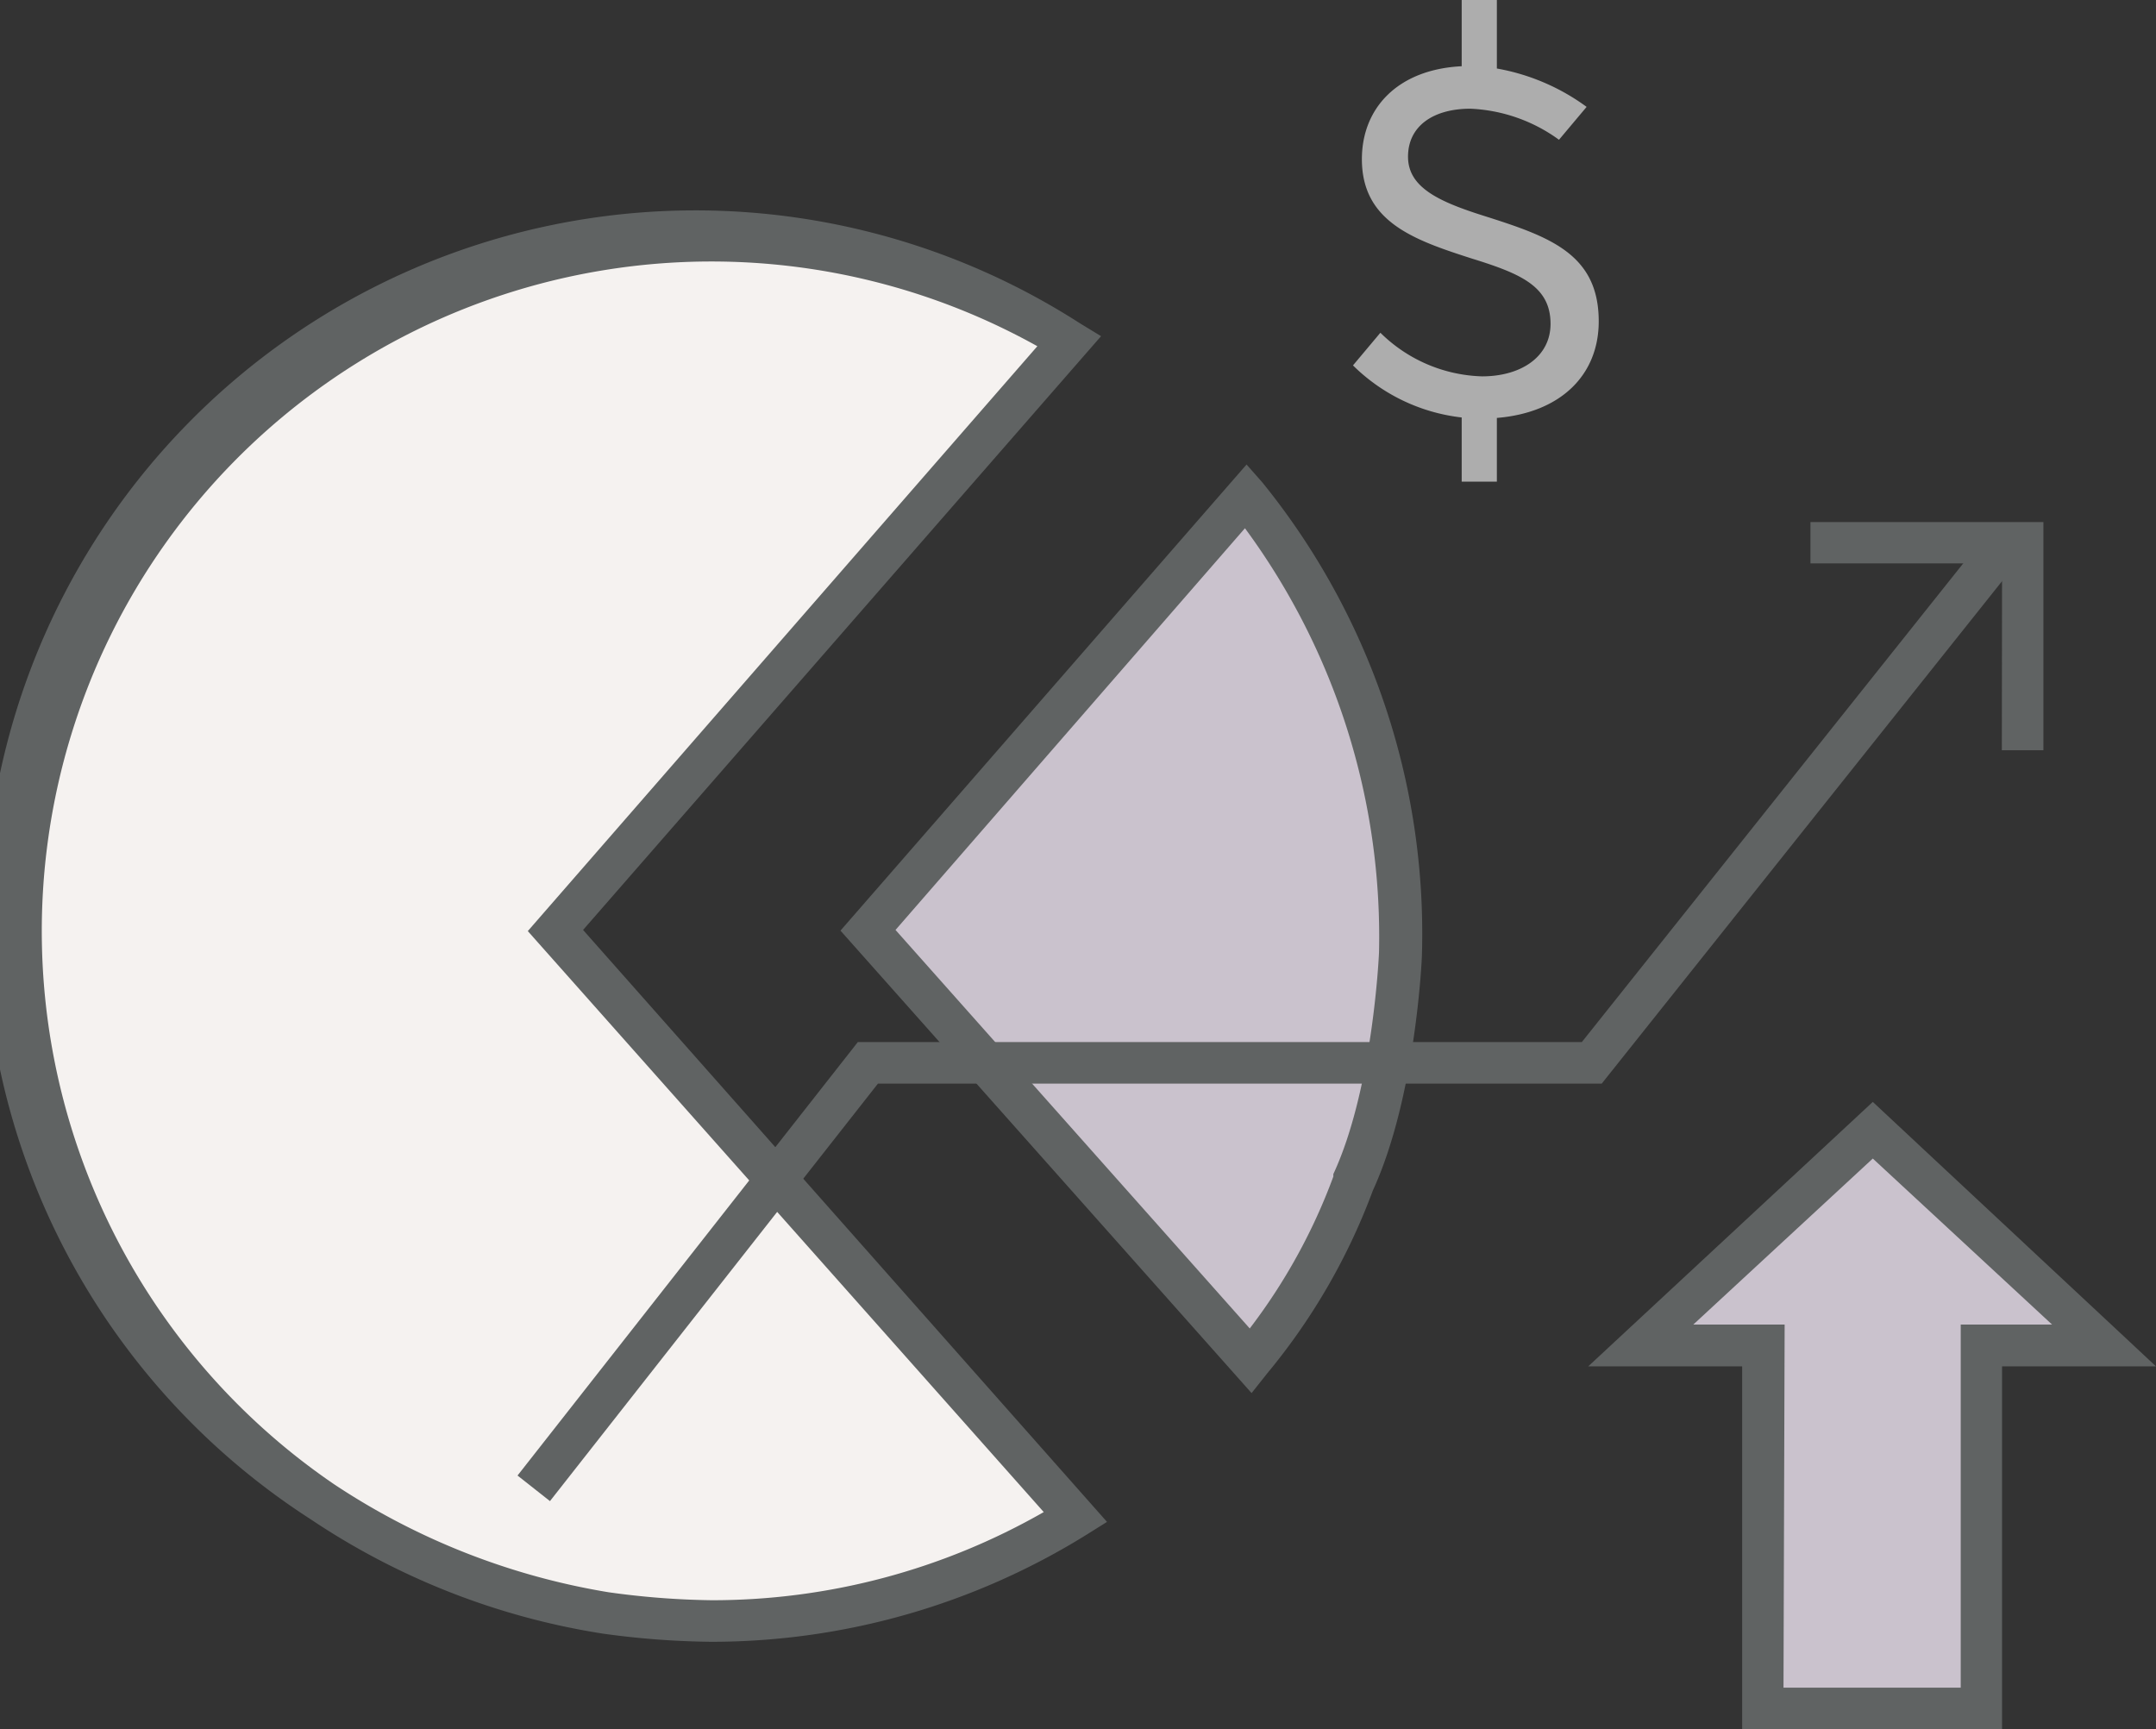 <svg xmlns="http://www.w3.org/2000/svg" viewBox="0 0 94.4 75.71"><rect x="0" y="0" width="94.4" height="75.71" fill="#333333" stroke="none"/><defs><style>.cls-1{fill:#606363;}.cls-2{fill:#f5f2f0;}.cls-3{fill:#cac2cd;}.cls-4{fill:#adadad;}</style></defs><title>Asset 2</title><g id="Layer_2" data-name="Layer 2"><g id="Site"><polygon class="cls-1" points="89.47 32.85 87.65 32.85 87.66 24.67 79.27 24.67 79.27 22.86 89.47 22.86 89.47 32.85"/><path class="cls-2" d="M24.32,40.76l22.5-25.83a30.23,30.23,0,1,0,.26,51.51Z"/><path class="cls-1" d="M31.13,71.89a36.67,36.67,0,0,1-4.75-.36,31.76,31.76,0,0,1-12.77-5A31.13,31.13,0,0,1,47.29,14.16l.92.56-22.68,26L48.47,66.64l-.91.57A31.12,31.12,0,0,1,31.13,71.89Zm0-60.44A29.32,29.32,0,0,0,14.64,65a30.72,30.72,0,0,0,12,4.72,35.37,35.37,0,0,0,4.52.35,29.2,29.2,0,0,0,14.54-3.86L23.11,40.77,45.42,15.16A29.3,29.3,0,0,0,31.13,11.45Z"/><path class="cls-3" d="M54.58,21.71,38,40.73,54.77,59.58a30.2,30.2,0,0,0-.19-37.87Z"/><path class="cls-4" d="M70,14.07c0,2.35-1.66,4-4.46,4.23v2.79H64V18.28A8.06,8.06,0,0,1,59.24,16l1.2-1.43a6.6,6.6,0,0,0,4.45,1.91c1.7,0,3-.85,3-2.3,0-1.65-1.32-2.2-3.45-2.86-2.52-.81-4.81-1.6-4.81-4.35,0-2.23,1.56-3.93,4.37-4.07V0h1.54V3a9.41,9.41,0,0,1,3.93,1.68L68.26,6.12a7.1,7.1,0,0,0-3.88-1.36c-1.61,0-2.73.75-2.73,2.1S63,8.83,65,9.46c2.83.9,5,1.65,5,4.61Z"/><polygon class="cls-1" points="24.08 65.73 22.66 64.61 37.56 45.63 69.26 45.63 87.13 23.2 88.55 24.33 70.13 47.45 38.44 47.45 24.08 65.73"/><path class="cls-1" d="M54.8,61l-18-20.25L54.58,20.34l.68.77a31.37,31.37,0,0,1,7,20.66c0,.25-.28,6.29-2.15,10.36a27.49,27.49,0,0,1-4.62,8ZM39.21,40.72,54.72,58.17a25.46,25.46,0,0,0,3.66-6.65l0-.11c1.74-3.74,2-9.66,2-9.72a30.15,30.15,0,0,0-5.87-18.56Z"/><polygon class="cls-3" points="81.97 49.49 71.84 58.93 77.19 58.93 77.19 74.81 86.76 74.81 86.76 58.93 92.1 58.93 81.97 49.49"/><path class="cls-1" d="M87.66,75.71H76.28V59.83H69.54L82,48.25,94.4,59.83H87.66ZM78.09,73.9h7.76V58h4L82,50.73,74.14,58h4Z"/></g></g></svg>